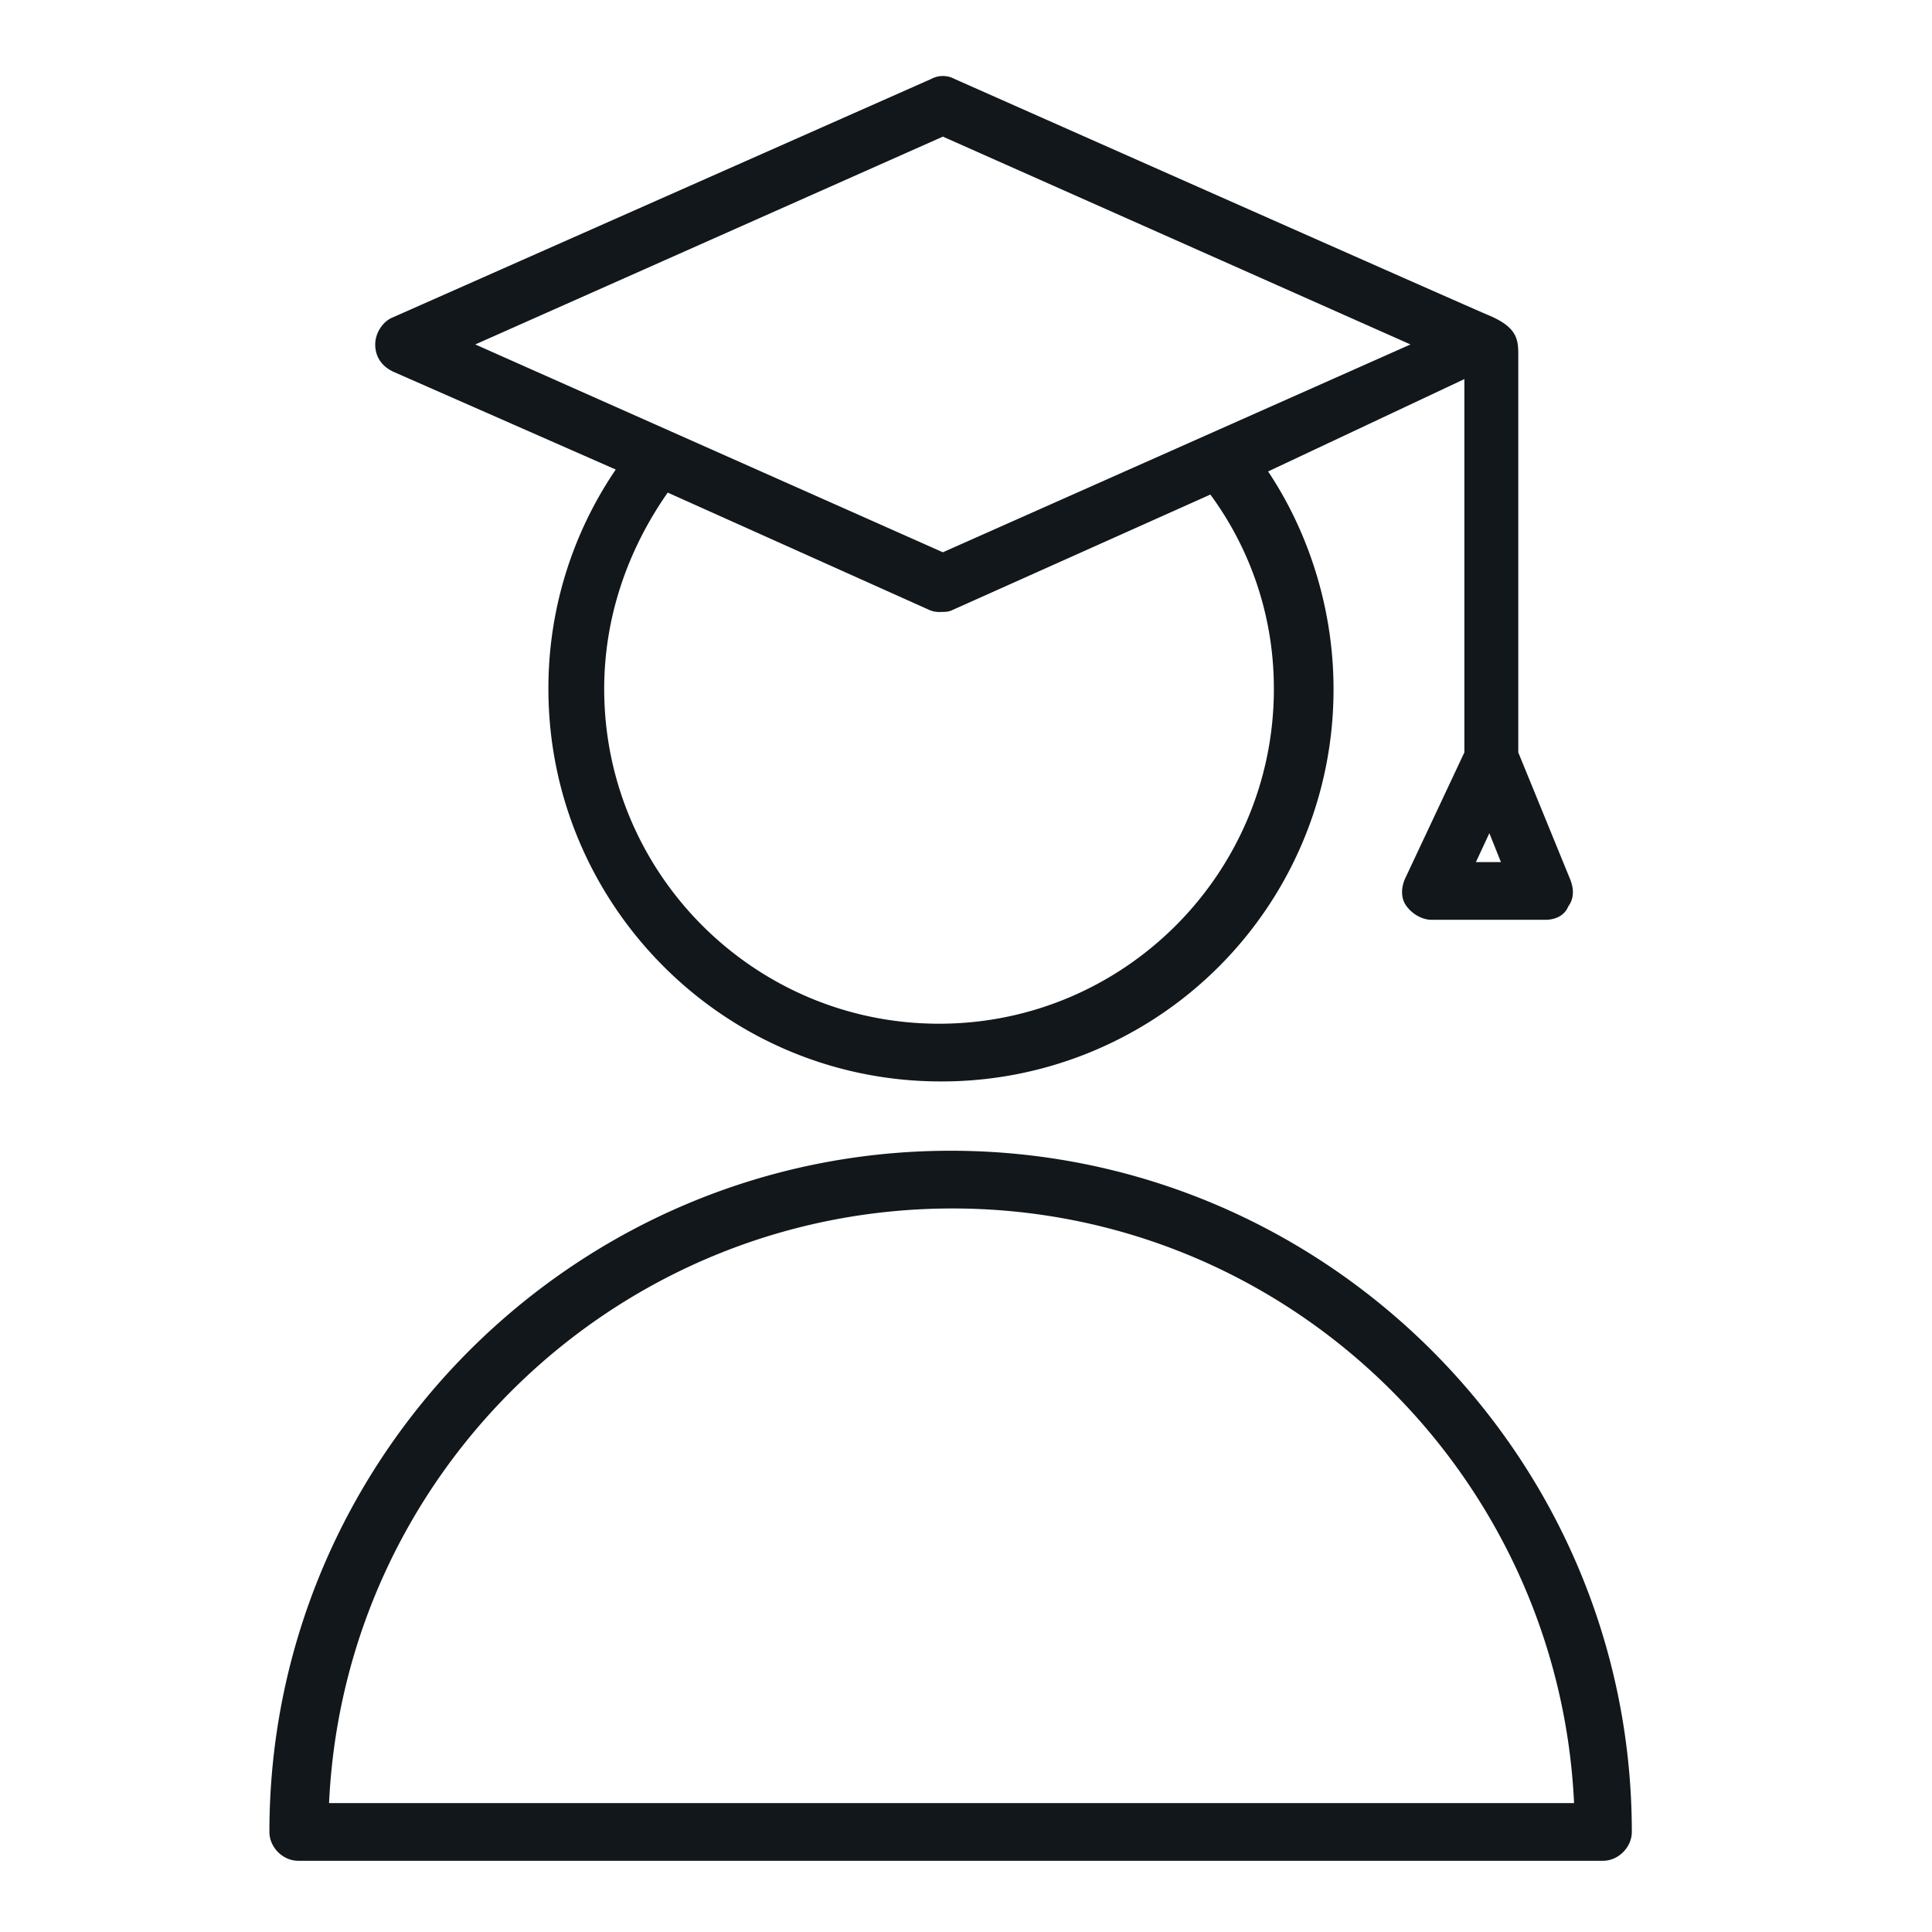 <svg width="56" height="56" fill="none" xmlns="http://www.w3.org/2000/svg"><path d="M11.378 10.765l6.47 2.845a11.249 11.249 0 00-1.952 6.358c0 6.247 5.076 11.378 11.378 11.378a11.355 11.355 0 0011.379-11.378c0-2.231-.67-4.462-1.896-6.303l5.689-2.677v10.82l-1.73 3.682c-.11.279-.11.558.056.78.168.224.447.391.726.391h3.29c.28 0 .558-.111.67-.39.167-.223.167-.502.055-.781l-1.505-3.681V10.263c0-.446-.056-.781-.837-1.116-.167-.055-15.506-6.86-15.506-6.86a.711.711 0 00-.67 0L11.378 9.203c-.279.112-.502.446-.502.781s.167.614.502.78zm25.546 9.203c0 5.355-4.35 9.705-9.705 9.705s-9.706-4.35-9.706-9.705c0-2.064.67-4.016 1.841-5.69l7.586 3.403a.702.702 0 00.334.056c.112 0 .223 0 .335-.056l7.474-3.346a9.454 9.454 0 011.84 5.633zm5.856 5.02l.39-.837.335.837h-.725zM27.33 3.96l13.554 6.024-13.554 6.024-13.554-6.024L27.33 3.96zm.224 29.395c-10.877 0-19.745 8.868-19.745 19.745 0 .446.39.836.836.836h37.817c.446 0 .837-.39.837-.837 0-10.876-8.869-19.744-19.745-19.744zM9.538 52.263c.446-9.594 8.366-17.235 18.071-17.235 9.706 0 17.57 7.697 18.016 17.235H9.538z" fill="#11171A"/></svg>